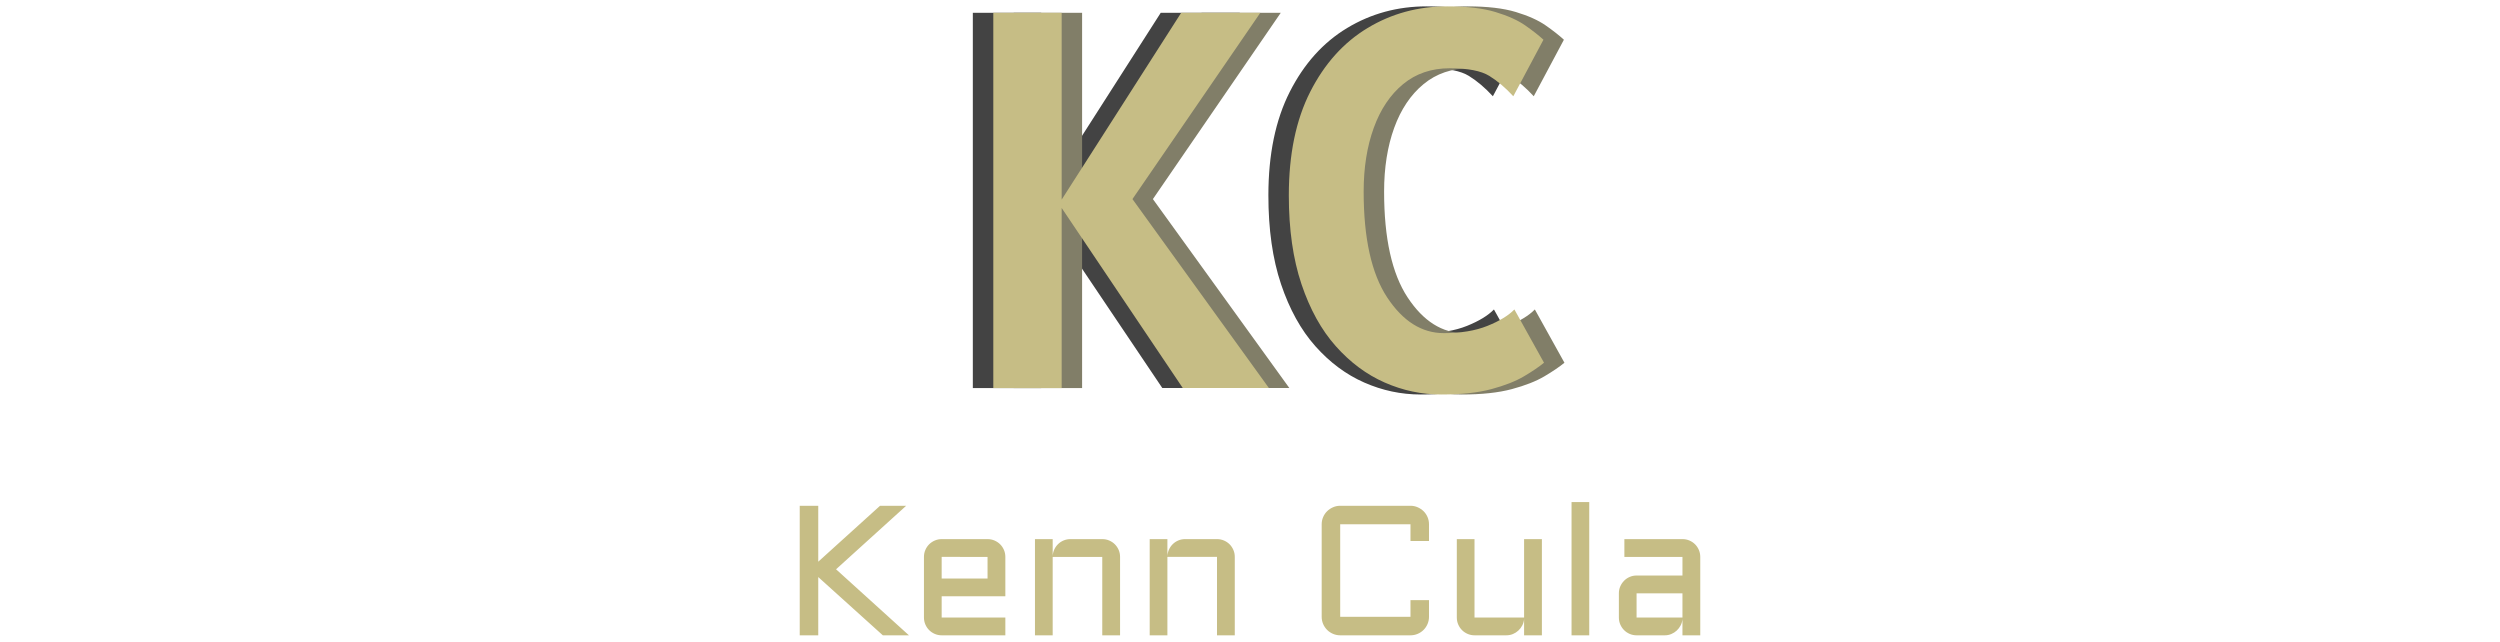 <svg xmlns="http://www.w3.org/2000/svg" version="1.1" xmlns:xlink="http://www.w3.org/1999/xlink" width="1500" height="385" viewBox="0 0 1500 385"><svg xml:space="preserve" width="1500" height="385" data-version="2" data-id="lg_x0Fl0Iufrq5GE5jiDR" viewBox="0 0 551 385" x="0" y="0"><rect width="100%" height="100%" fill="transparent"></rect><path fill="#c6bd85" d="M5.34 303.47h11.11v33.55l37.07-33.55h15.67l-42.06 38.1 43.74 39.62H55.2l-38.75-34.96v34.96H5.34zm123.37 30.67v23.63H90.5v12.74h38.21v10.68H90.5q-2.17 0-4.12-.84-1.95-.84-3.39-2.28-1.44-1.44-2.28-3.39-.84-1.95-.84-4.17v-36.37q0-2.22.84-4.17.84-1.95 2.28-3.39 1.44-1.43 3.39-2.27 1.95-.84 4.12-.84h27.53q2.22 0 4.17.84 1.95.84 3.39 2.27 1.44 1.44 2.28 3.39.84 1.95.84 4.17m-10.68 0H90.5v12.96h27.53zm79.51 0v47.05h-10.68v-47.05h-29.75v47.05h-10.63v-57.72h10.63v10.18q.11-2.11.97-3.98.87-1.87 2.31-3.25 1.43-1.38 3.33-2.17 1.9-.78 4.07-.78h19.07q2.23 0 4.18.84 1.95.84 3.38 2.27 1.44 1.44 2.28 3.39.84 1.95.84 4.17m68.83 0v47.05H255.7v-47.05h-29.76v47.05h-10.62v-57.72h10.62v10.18q.11-2.11.98-3.98.86-1.87 2.3-3.25t3.33-2.17q1.9-.78 4.07-.78h19.08q2.22 0 4.17.84 1.95.84 3.39 2.27 1.43 1.44 2.27 3.39.84 1.95.84 4.17m52.14 35.94v-55.5q0-2.28.87-4.31t2.39-3.53q1.51-1.49 3.55-2.38 2.03-.89 4.3-.89h42.17q2.28 0 4.31.89t3.55 2.38q1.52 1.5 2.38 3.53.87 2.03.87 4.31v10.02h-11.11v-10.02h-42.17v55.5h42.17v-9.98h11.11v9.98q0 2.27-.87 4.31-.86 2.03-2.38 3.55-1.52 1.51-3.55 2.38-2.03.87-4.31.87h-42.17q-2.27 0-4.3-.87-2.04-.87-3.55-2.38-1.52-1.52-2.39-3.55-.87-2.04-.87-4.31m81.08.43v-47.04h10.62v47.04h29.75v-47.04h10.68v57.72h-10.68v-9.76q-.16 2.01-1.08 3.8-.92 1.78-2.36 3.11-1.43 1.33-3.28 2.09-1.84.76-3.9.76h-19.13q-2.17 0-4.12-.84-1.95-.84-3.39-2.28-1.43-1.44-2.27-3.39-.84-1.95-.84-4.17m68.84-69.27h10.62v79.95h-10.62zm28.4 69.27v-14.53q0-2.22.84-4.14.84-1.93 2.28-3.39 1.43-1.46 3.38-2.3 1.95-.84 4.12-.84h27.53v-11.17h-34.85v-10.67h34.85q2.23 0 4.18.84 1.95.84 3.39 2.27 1.43 1.44 2.27 3.39.84 1.95.84 4.17v47.05h-10.68v-9.76q-.16 2.01-1.08 3.8-.92 1.78-2.36 3.11-1.43 1.33-3.28 2.09-1.84.76-3.9.76h-16.91q-2.17 0-4.12-.84-1.95-.84-3.38-2.28-1.44-1.44-2.28-3.39-.84-1.95-.84-4.17m10.62-14.53v14.53h27.53v-14.53z"></path><path fill="#434343" d="M150.22 232.82H109.2V7.69h41.02v112.08L221.93 7.69h47.48l-76.72 111.76 81.88 113.37h-51.68l-72.67-108.04zm227.71 3.88q-17.6 0-33.91-7.19-16.31-7.18-29.31-21.8-13-14.62-20.59-37.23t-7.59-53.29q0-36.82 12.84-62.1 12.83-25.27 34.39-38.27 21.56-13 47.73-13 17.76 0 28.99 3.39 11.22 3.39 17.92 8.07 6.71 4.69 10.9 8.56l-18.08 33.92q-6.95-7.59-14.38-12.2-7.43-4.6-23.74-4.6-16.47 0-28.02 9.53-11.54 9.53-17.6 26.24-6.06 16.72-6.06 38.2 0 42.15 14.13 63.55 14.14 21.4 34 21.4 15.34 0 26.16-4.36t16.15-9.85l17.77 31.97q-4.52 3.72-12.03 8.16-7.51 4.44-19.55 7.67-12.03 3.23-30.12 3.23"></path><path fill="#817e68" d="M174.76 232.82h-41.02V7.69h41.02v112.08L246.47 7.69h47.48l-76.71 111.76 81.88 113.37h-51.68l-72.68-108.04zm227.71 3.88q-17.61 0-33.92-7.19-16.31-7.18-29.31-21.8-13-14.62-20.59-37.23t-7.59-53.29q0-36.82 12.84-62.1 12.84-25.27 34.4-38.27 21.56-13 47.72-13 17.77 0 28.99 3.39 11.22 3.39 17.93 8.07 6.7 4.69 10.9 8.56l-18.09 33.92q-6.94-7.59-14.37-12.2-7.43-4.6-23.74-4.6-16.48 0-28.02 9.53-11.55 9.53-17.61 26.24-6.05 16.72-6.05 38.2 0 42.15 14.13 63.55t33.99 21.4q15.35 0 26.17-4.36 10.82-4.36 16.15-9.85l17.76 31.97q-4.52 3.72-12.03 8.16-7.51 4.44-19.54 7.67-12.03 3.23-30.12 3.23"></path><path fill="#c6bd85" d="M162.5 232.82h-41.02V7.69h41.02v112.08L234.2 7.69h47.48l-76.71 111.76 81.88 113.37h-51.68L162.5 124.78zm227.7 3.88q-17.6 0-33.91-7.19-16.31-7.18-29.31-21.8-13.01-14.62-20.6-37.23-7.59-22.61-7.59-53.29 0-36.82 12.84-62.1 12.84-25.27 34.4-38.27 21.56-13 47.73-13 17.76 0 28.99 3.39 11.22 3.39 17.92 8.07 6.7 4.69 10.9 8.56l-18.09 33.92q-6.94-7.59-14.37-12.2-7.43-4.6-23.74-4.6-16.47 0-28.02 9.53t-17.6 26.24q-6.06 16.72-6.06 38.2 0 42.15 14.13 63.55t34 21.4q15.34 0 26.16-4.36t16.15-9.85l17.77 31.97q-4.53 3.72-12.04 8.16-7.51 4.44-19.54 7.67-12.03 3.23-30.12 3.23"></path></svg></svg>